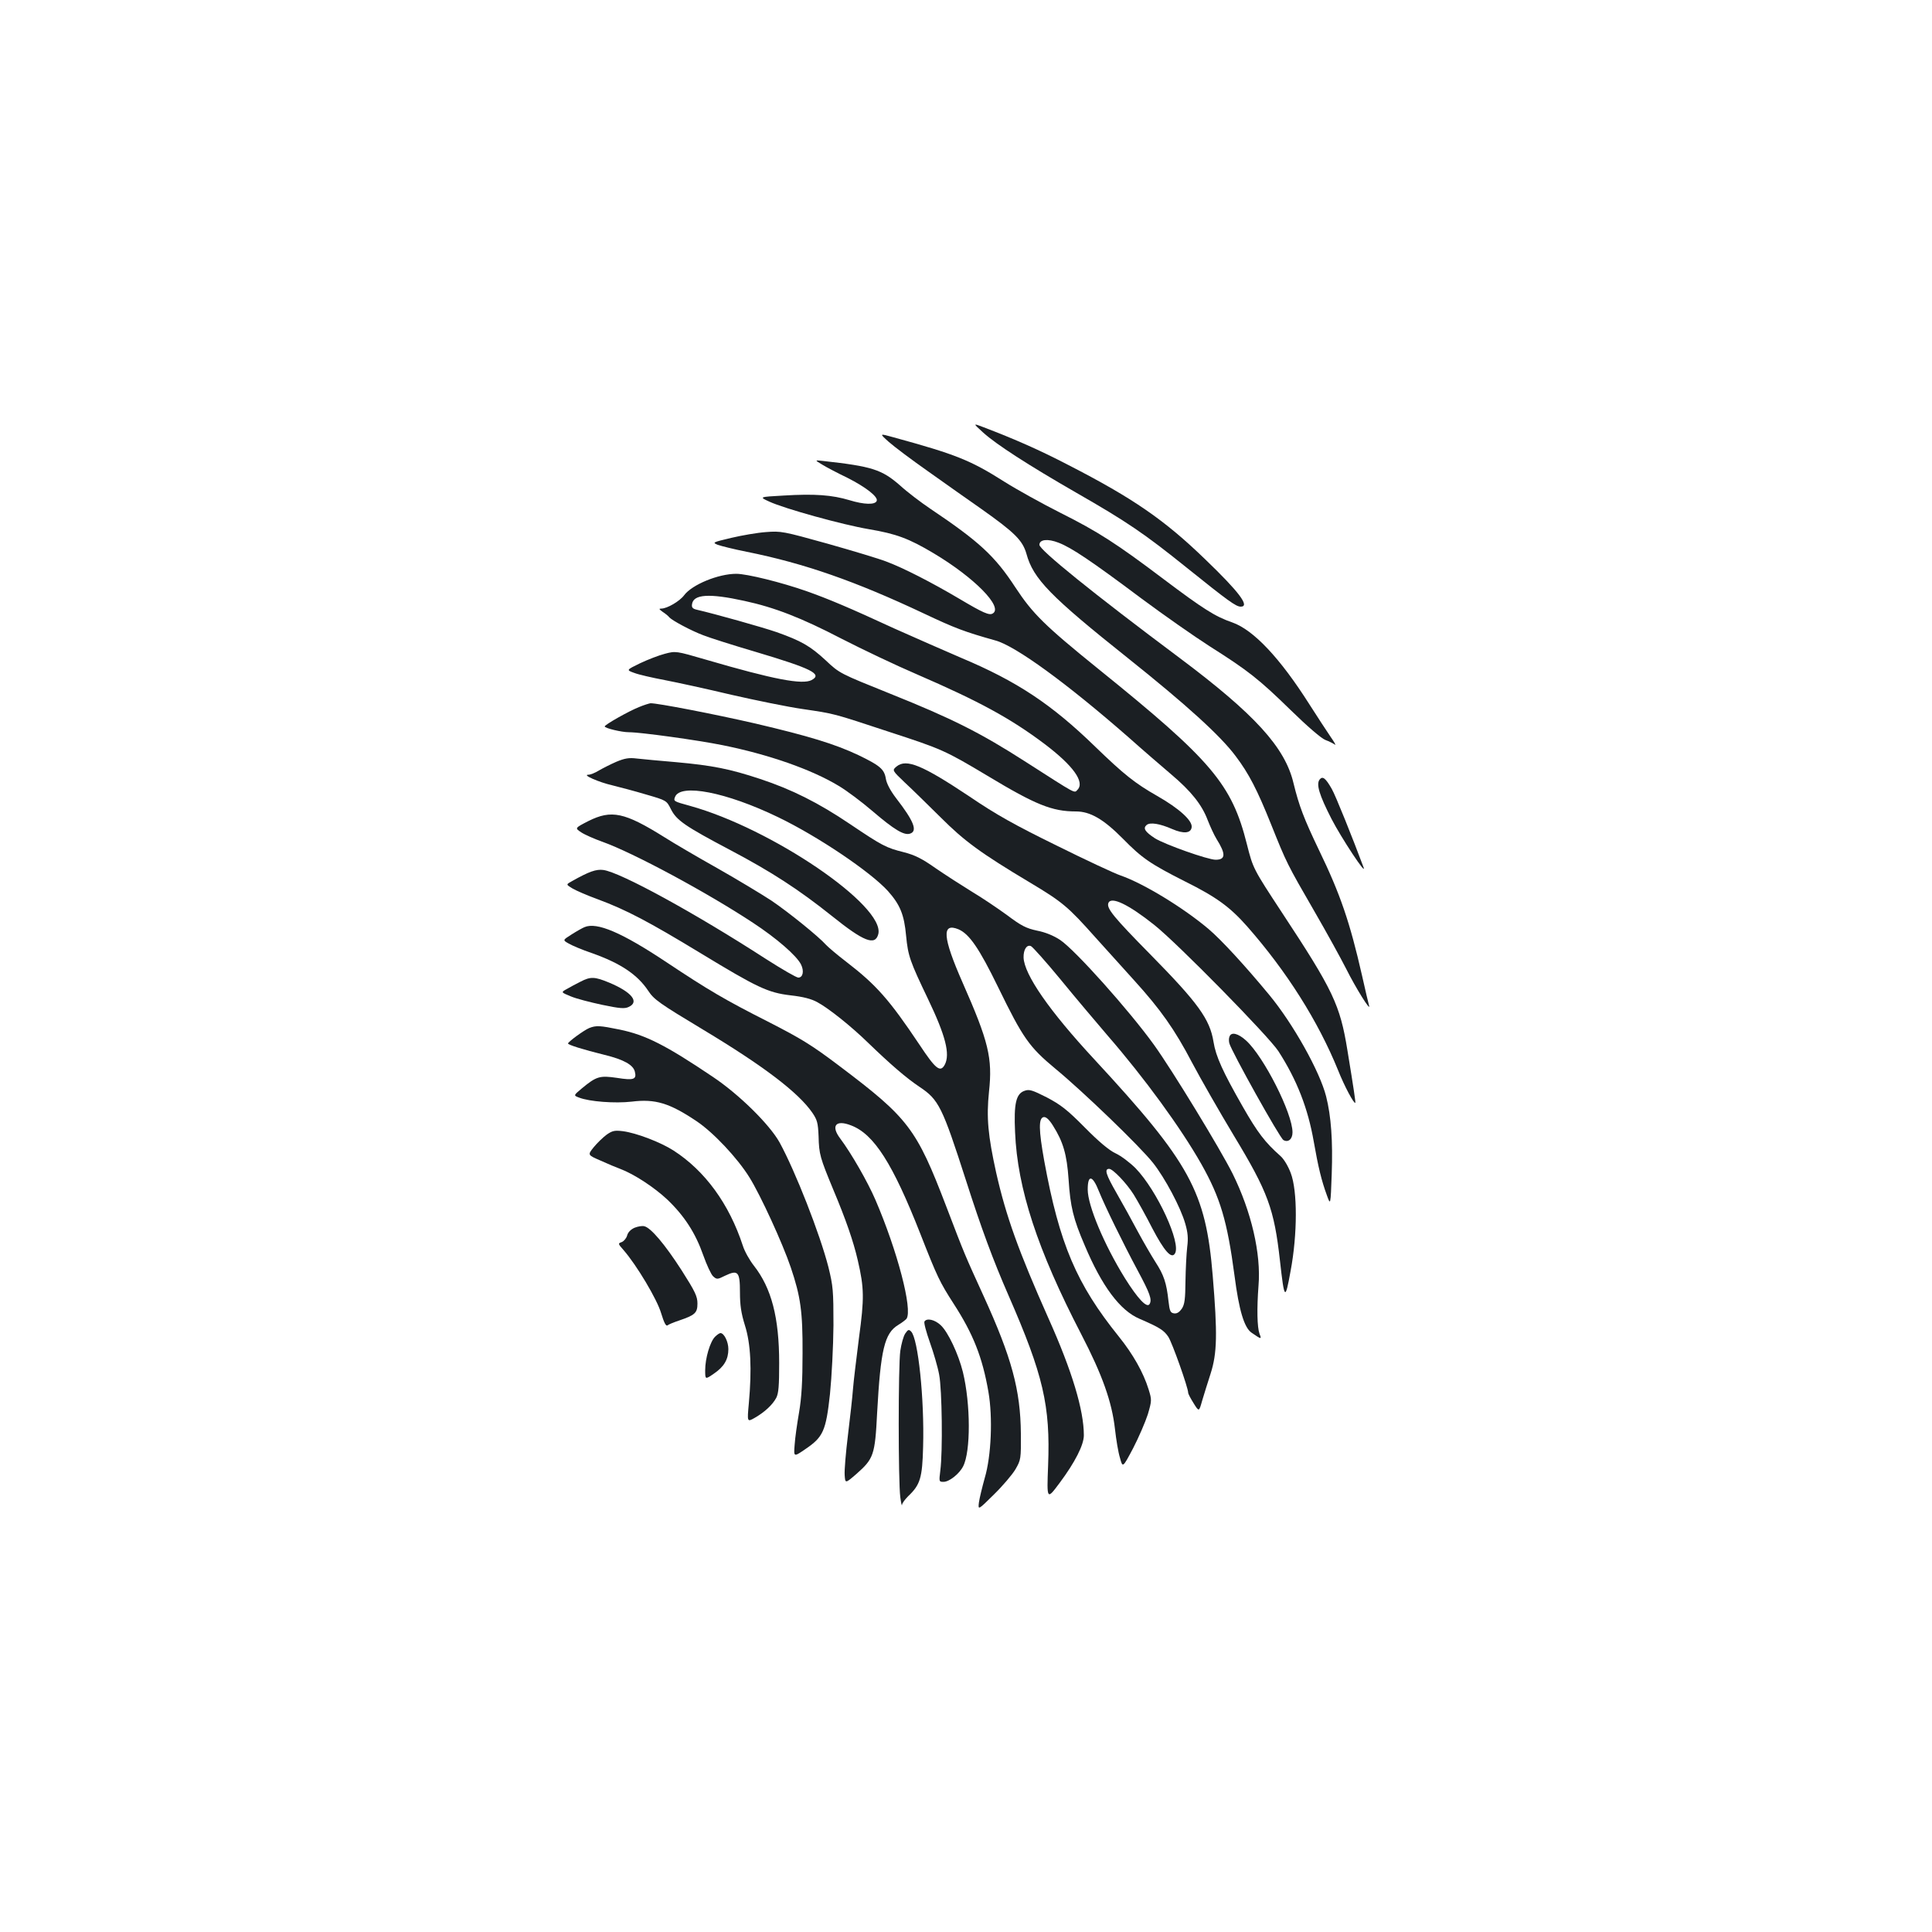 <?xml version="1.0" standalone="no"?>
<!DOCTYPE svg PUBLIC "-//W3C//DTD SVG 20010904//EN"
 "http://www.w3.org/TR/2001/REC-SVG-20010904/DTD/svg10.dtd">
<svg version="1.0" xmlns="http://www.w3.org/2000/svg"
 width="1000pt" height="1000pt" viewBox="0 0 1000 1000"
 preserveAspectRatio="xMidYMid meet">
<g transform="translate(0,1000) scale(0.1,-0.1)"
fill="#1b1f23" stroke="none">
<path d="M5090 7760 c68 -61 230 -166 482 -311 260 -149 350 -210 570 -387
213 -171 255 -202 280 -202 49 0 -7 75 -185 246 -209 202 -370 314 -707 487
-148 77 -275 133 -440 196 -55 21 -55 21 0 -29z"/>
<path d="M4600 7713 c27 -24 120 -94 207 -155 87 -62 209 -148 272 -192 174
-123 214 -163 234 -233 35 -129 124 -220 527 -541 302 -241 478 -401 556 -506
68 -90 111 -173 184 -355 79 -197 81 -202 225 -451 62 -107 135 -240 163 -295
50 -100 130 -228 118 -189 -3 11 -20 81 -36 154 -63 277 -113 423 -223 650
-78 163 -103 228 -132 347 -44 185 -200 356 -590 648 -451 337 -725 559 -725
585 0 28 43 33 99 11 66 -25 169 -94 428 -288 117 -87 276 -198 354 -248 199
-126 254 -169 419 -330 86 -84 159 -147 180 -155 19 -7 41 -18 49 -24 8 -6 -2
12 -21 39 -19 28 -69 104 -111 170 -151 238 -288 384 -398 423 -90 31 -151 70
-357 225 -241 182 -338 245 -536 344 -93 47 -223 119 -288 160 -175 111 -250
141 -575 230 -72 20 -72 20 -23 -24z"/>
<path d="M4256 7595 c21 -13 80 -44 130 -68 95 -48 159 -98 152 -119 -7 -22
-66 -20 -141 3 -90 27 -179 34 -342 24 -126 -7 -126 -7 -74 -31 80 -37 380
-120 516 -143 142 -24 207 -48 336 -125 211 -126 360 -278 306 -311 -18 -12
-51 3 -174 76 -142 84 -290 160 -379 193 -36 14 -172 55 -303 92 -230 64 -240
66 -318 60 -44 -3 -125 -17 -180 -30 -97 -23 -99 -24 -70 -36 17 -6 84 -23
150 -36 299 -60 564 -153 916 -319 163 -77 211 -95 371 -140 104 -28 369 -221
689 -501 74 -66 174 -152 221 -192 103 -87 159 -157 189 -237 13 -33 33 -77
46 -98 49 -78 47 -107 -5 -107 -40 0 -263 79 -314 111 -52 34 -63 52 -43 69
18 15 68 7 132 -21 60 -26 97 -22 101 9 5 34 -64 97 -178 162 -116 66 -173
112 -320 254 -227 221 -407 340 -695 461 -86 37 -241 105 -344 151 -236 109
-343 154 -456 194 -131 46 -309 90 -364 90 -93 0 -229 -56 -270 -111 -23 -31
-88 -69 -118 -69 -14 0 -12 -3 7 -17 14 -9 30 -22 35 -29 15 -16 111 -68 175
-92 30 -12 152 -51 271 -86 292 -87 347 -115 290 -146 -48 -25 -196 3 -545
105 -158 46 -158 46 -215 31 -31 -8 -88 -30 -128 -49 -72 -35 -72 -35 -30 -50
23 -9 94 -25 157 -37 63 -12 219 -46 345 -76 127 -29 293 -63 370 -74 168 -25
150 -20 450 -119 270 -88 288 -96 507 -227 249 -150 334 -184 457 -184 74 0
143 -40 243 -141 99 -101 143 -131 323 -222 161 -80 232 -132 321 -233 204
-232 367 -490 470 -744 33 -83 83 -176 89 -168 2 3 -7 66 -41 273 -38 234 -74
310 -337 709 -151 230 -151 230 -183 356 -78 311 -182 434 -767 906 -281 227
-342 288 -431 423 -107 164 -188 238 -441 408 -49 33 -120 87 -156 120 -95 83
-145 99 -398 127 -45 5 -45 5 -5 -19z m-404 -705 c158 -34 296 -88 502 -195
111 -57 286 -140 391 -185 321 -139 484 -227 662 -361 148 -112 209 -197 170
-237 -18 -18 0 -27 -267 144 -235 151 -382 225 -704 354 -258 104 -260 104
-332 172 -80 74 -127 101 -254 146 -72 25 -321 95 -413 116 -22 5 -28 12 -25
29 7 51 88 57 270 17z"/>
<path d="M3307 6340 c-51 -20 -177 -91 -177 -100 0 -9 87 -30 125 -30 61 0
357 -41 485 -67 238 -48 459 -125 600 -210 41 -24 121 -84 178 -133 110 -94
161 -125 192 -115 41 13 20 65 -72 184 -29 38 -49 75 -53 101 -8 49 -31 68
-143 122 -121 57 -255 98 -532 163 -213 49 -508 106 -543 105 -7 -1 -34 -9
-60 -20z"/>
<path d="M3190 6057 c-30 -13 -71 -34 -90 -45 -19 -12 -44 -22 -55 -22 -34 0
55 -39 125 -55 36 -9 113 -29 173 -47 107 -31 107 -31 130 -77 29 -57 72 -87
307 -211 212 -112 353 -203 527 -342 163 -131 223 -155 239 -93 37 146 -552
547 -975 664 -84 23 -86 24 -77 46 27 71 265 25 532 -104 206 -99 479 -283
570 -383 63 -71 84 -122 94 -232 10 -104 20 -132 113 -326 91 -190 116 -286
87 -341 -23 -42 -47 -23 -131 104 -156 233 -223 309 -379 429 -47 36 -94 76
-105 88 -36 41 -194 169 -283 229 -49 32 -173 107 -277 166 -105 59 -228 131
-275 161 -208 130 -275 144 -395 84 -70 -36 -70 -36 -37 -58 18 -12 68 -34
110 -49 158 -56 541 -262 779 -419 122 -80 226 -170 249 -216 17 -34 10 -68
-14 -68 -10 0 -84 43 -167 96 -371 240 -754 449 -842 461 -37 5 -74 -8 -161
-57 -33 -18 -33 -18 0 -38 18 -11 78 -37 133 -57 146 -54 265 -117 527 -276
298 -181 352 -207 471 -221 63 -7 106 -18 137 -35 58 -31 176 -125 265 -212
114 -110 196 -181 265 -227 99 -66 117 -102 240 -484 79 -247 140 -412 220
-595 180 -412 217 -570 205 -880 -7 -180 -7 -180 60 -90 79 106 125 196 125
246 0 130 -61 333 -183 605 -155 348 -220 529 -271 755 -42 191 -51 284 -37
418 19 175 -2 260 -137 566 -103 234 -109 311 -21 275 56 -24 107 -98 205
-299 129 -265 161 -310 297 -423 142 -117 436 -400 505 -487 61 -77 143 -230
167 -315 13 -45 16 -75 10 -120 -4 -34 -8 -113 -9 -176 -1 -94 -4 -121 -19
-144 -13 -18 -25 -26 -40 -24 -19 3 -23 11 -29 64 -10 93 -24 135 -67 201 -21
33 -63 105 -92 159 -29 55 -79 145 -111 201 -54 94 -63 123 -37 123 19 0 90
-74 127 -133 21 -34 65 -113 97 -176 61 -116 98 -158 116 -130 35 52 -92 327
-203 442 -29 29 -75 64 -103 77 -33 15 -87 60 -160 134 -92 93 -125 118 -197
156 -75 38 -91 43 -115 34 -44 -15 -56 -66 -49 -214 12 -292 116 -609 342
-1045 110 -212 159 -351 175 -491 6 -54 17 -122 26 -150 14 -52 14 -52 68 50
29 56 63 135 76 175 21 72 21 75 4 130 -27 87 -80 181 -154 273 -219 272 -307
478 -386 909 -29 161 -30 222 -3 227 12 2 28 -12 48 -44 53 -84 72 -149 81
-279 9 -140 24 -203 83 -340 89 -212 183 -338 284 -381 104 -45 126 -59 149
-93 20 -30 103 -264 103 -290 0 -6 13 -30 28 -54 28 -45 28 -45 44 12 9 31 29
94 44 141 34 106 36 206 11 507 -36 436 -116 583 -613 1120 -233 251 -363 439
-366 527 -1 40 16 68 38 59 8 -3 77 -80 152 -171 75 -92 186 -223 245 -292
191 -220 379 -478 485 -665 98 -174 134 -293 172 -579 23 -178 50 -268 88
-294 51 -35 53 -36 41 -5 -12 34 -14 129 -5 248 14 165 -37 384 -134 580 -64
128 -312 535 -407 667 -129 179 -409 492 -486 543 -33 22 -77 40 -119 48 -56
12 -82 25 -155 80 -48 35 -131 91 -183 122 -52 32 -136 86 -187 121 -71 50
-107 68 -165 83 -92 23 -111 33 -279 146 -163 110 -301 179 -464 233 -157 52
-247 70 -435 87 -85 7 -177 16 -205 19 -39 5 -62 1 -105 -17z m2498 -2223 c31
-77 126 -271 200 -409 64 -119 76 -152 62 -175 -14 -22 -61 28 -128 135 -107
173 -192 375 -192 458 0 79 25 75 58 -9z"/>
<path d="M4641 6033 c-24 -20 -24 -20 43 -84 38 -35 120 -116 185 -180 122
-122 206 -184 462 -337 169 -101 198 -126 337 -282 62 -69 153 -170 203 -225
136 -150 209 -253 299 -425 45 -85 143 -256 217 -379 176 -291 208 -378 238
-646 23 -205 27 -209 55 -54 36 191 36 415 1 507 -14 37 -36 74 -55 90 -78 69
-117 120 -193 253 -104 182 -140 261 -152 337 -19 117 -80 201 -327 452 -189
192 -228 239 -217 266 14 36 104 -7 237 -113 121 -96 592 -576 643 -654 96
-149 153 -296 183 -468 23 -131 40 -202 68 -278 19 -53 19 -53 25 111 6 171
-3 298 -29 401 -33 130 -171 376 -294 525 -124 150 -248 285 -314 341 -130
110 -336 236 -457 278 -30 10 -178 79 -329 154 -218 107 -313 160 -450 253
-246 164 -328 198 -379 157z"/>
<path d="M6831 5966 c-20 -24 -3 -80 61 -205 50 -97 183 -299 166 -251 -55
148 -146 375 -165 407 -32 56 -47 67 -62 49z"/>
<path d="M3025 5201 c-12 -5 -42 -22 -67 -38 -46 -29 -46 -29 -14 -47 17 -10
69 -32 116 -48 151 -53 239 -112 295 -196 30 -46 59 -66 285 -202 311 -187
492 -324 565 -430 25 -37 29 -52 32 -122 2 -92 8 -111 75 -273 66 -157 105
-269 128 -369 33 -143 34 -195 6 -401 -13 -104 -28 -224 -31 -265 -3 -41 -15
-148 -26 -238 -11 -89 -19 -183 -17 -207 3 -44 3 -44 61 6 89 79 96 97 107
316 18 327 38 412 109 455 20 12 39 27 43 32 33 47 -48 354 -161 616 -40 93
-125 241 -182 317 -50 66 -23 99 56 68 119 -45 216 -198 359 -562 87 -222 100
-249 172 -361 101 -156 149 -277 180 -456 23 -132 15 -332 -19 -446 -13 -47
-27 -104 -30 -126 -5 -41 -5 -41 77 40 46 45 96 104 112 131 28 49 29 53 28
185 -2 225 -47 392 -193 712 -98 215 -96 209 -193 463 -155 405 -196 458 -554
728 -144 109 -199 142 -369 229 -223 113 -308 163 -526 308 -230 153 -360 209
-424 181z"/>
<path d="M3005 4919 c-22 -11 -54 -28 -71 -38 -31 -17 -31 -17 20 -38 28 -12
102 -31 163 -44 91 -19 116 -21 137 -11 57 26 16 77 -101 126 -75 31 -96 32
-148 5z"/>
<path d="M3050 4679 c-27 -11 -109 -71 -110 -80 0 -7 76 -31 189 -59 99 -24
149 -52 157 -87 10 -40 -5 -46 -93 -32 -89 13 -106 8 -182 -55 -43 -36 -43
-36 -14 -47 53 -21 186 -31 273 -21 121 15 195 -7 335 -101 87 -58 212 -191
274 -291 58 -93 172 -342 214 -466 51 -151 62 -229 61 -445 0 -144 -5 -229
-18 -305 -10 -58 -21 -134 -23 -169 -5 -63 -5 -63 55 -22 93 63 107 94 128
286 9 90 17 245 18 355 0 180 -2 203 -26 301 -44 172 -171 496 -253 646 -52
93 -209 248 -345 339 -245 165 -348 217 -483 245 -103 21 -121 22 -157 8z"/>
<path d="M6364 4635 c-4 -8 -4 -24 -1 -35 11 -42 262 -492 280 -501 25 -14 47
5 47 40 0 99 -149 392 -240 475 -42 38 -77 46 -86 21z"/>
<path d="M3140 4127 c-19 -14 -49 -43 -67 -65 -32 -40 -32 -40 35 -69 37 -17
83 -36 102 -43 72 -27 177 -96 244 -159 89 -85 146 -174 186 -288 18 -51 41
-100 51 -109 19 -17 22 -17 62 3 67 32 77 21 77 -86 0 -66 6 -108 26 -172 30
-95 36 -225 20 -402 -9 -98 -9 -98 30 -76 52 30 92 67 112 104 12 24 15 62 15
180 0 236 -40 388 -131 504 -22 28 -48 74 -57 103 -71 217 -196 388 -359 493
-69 44 -193 91 -262 100 -42 5 -54 3 -84 -18z"/>
<path d="M3284 3645 c-20 -9 -34 -24 -38 -40 -4 -14 -16 -29 -28 -34 -20 -7
-20 -8 10 -42 67 -77 173 -254 194 -326 15 -49 25 -69 33 -63 6 5 33 16 60 25
82 28 95 39 95 88 0 37 -12 62 -82 172 -87 135 -159 220 -193 228 -11 3 -34
-1 -51 -8z"/>
<path d="M4785 3160 c-4 -6 9 -54 28 -108 19 -53 41 -128 48 -167 15 -77 19
-399 6 -497 -7 -57 -7 -58 17 -58 29 0 81 41 101 80 40 77 39 323 -1 488 -23
93 -77 208 -115 243 -31 29 -72 38 -84 19z"/>
<path d="M4685 3097 c-9 -14 -20 -54 -25 -89 -11 -75 -11 -679 0 -758 4 -30 8
-48 9 -39 0 8 15 28 32 45 62 59 73 94 77 256 7 248 -26 560 -62 596 -12 12
-16 11 -31 -11z"/>
<path d="M3701 3081 c-26 -26 -51 -112 -51 -173 0 -49 0 -49 45 -18 53 36 75
74 75 127 0 38 -22 83 -41 83 -5 0 -18 -9 -28 -19z"/>
</g>
</svg>
